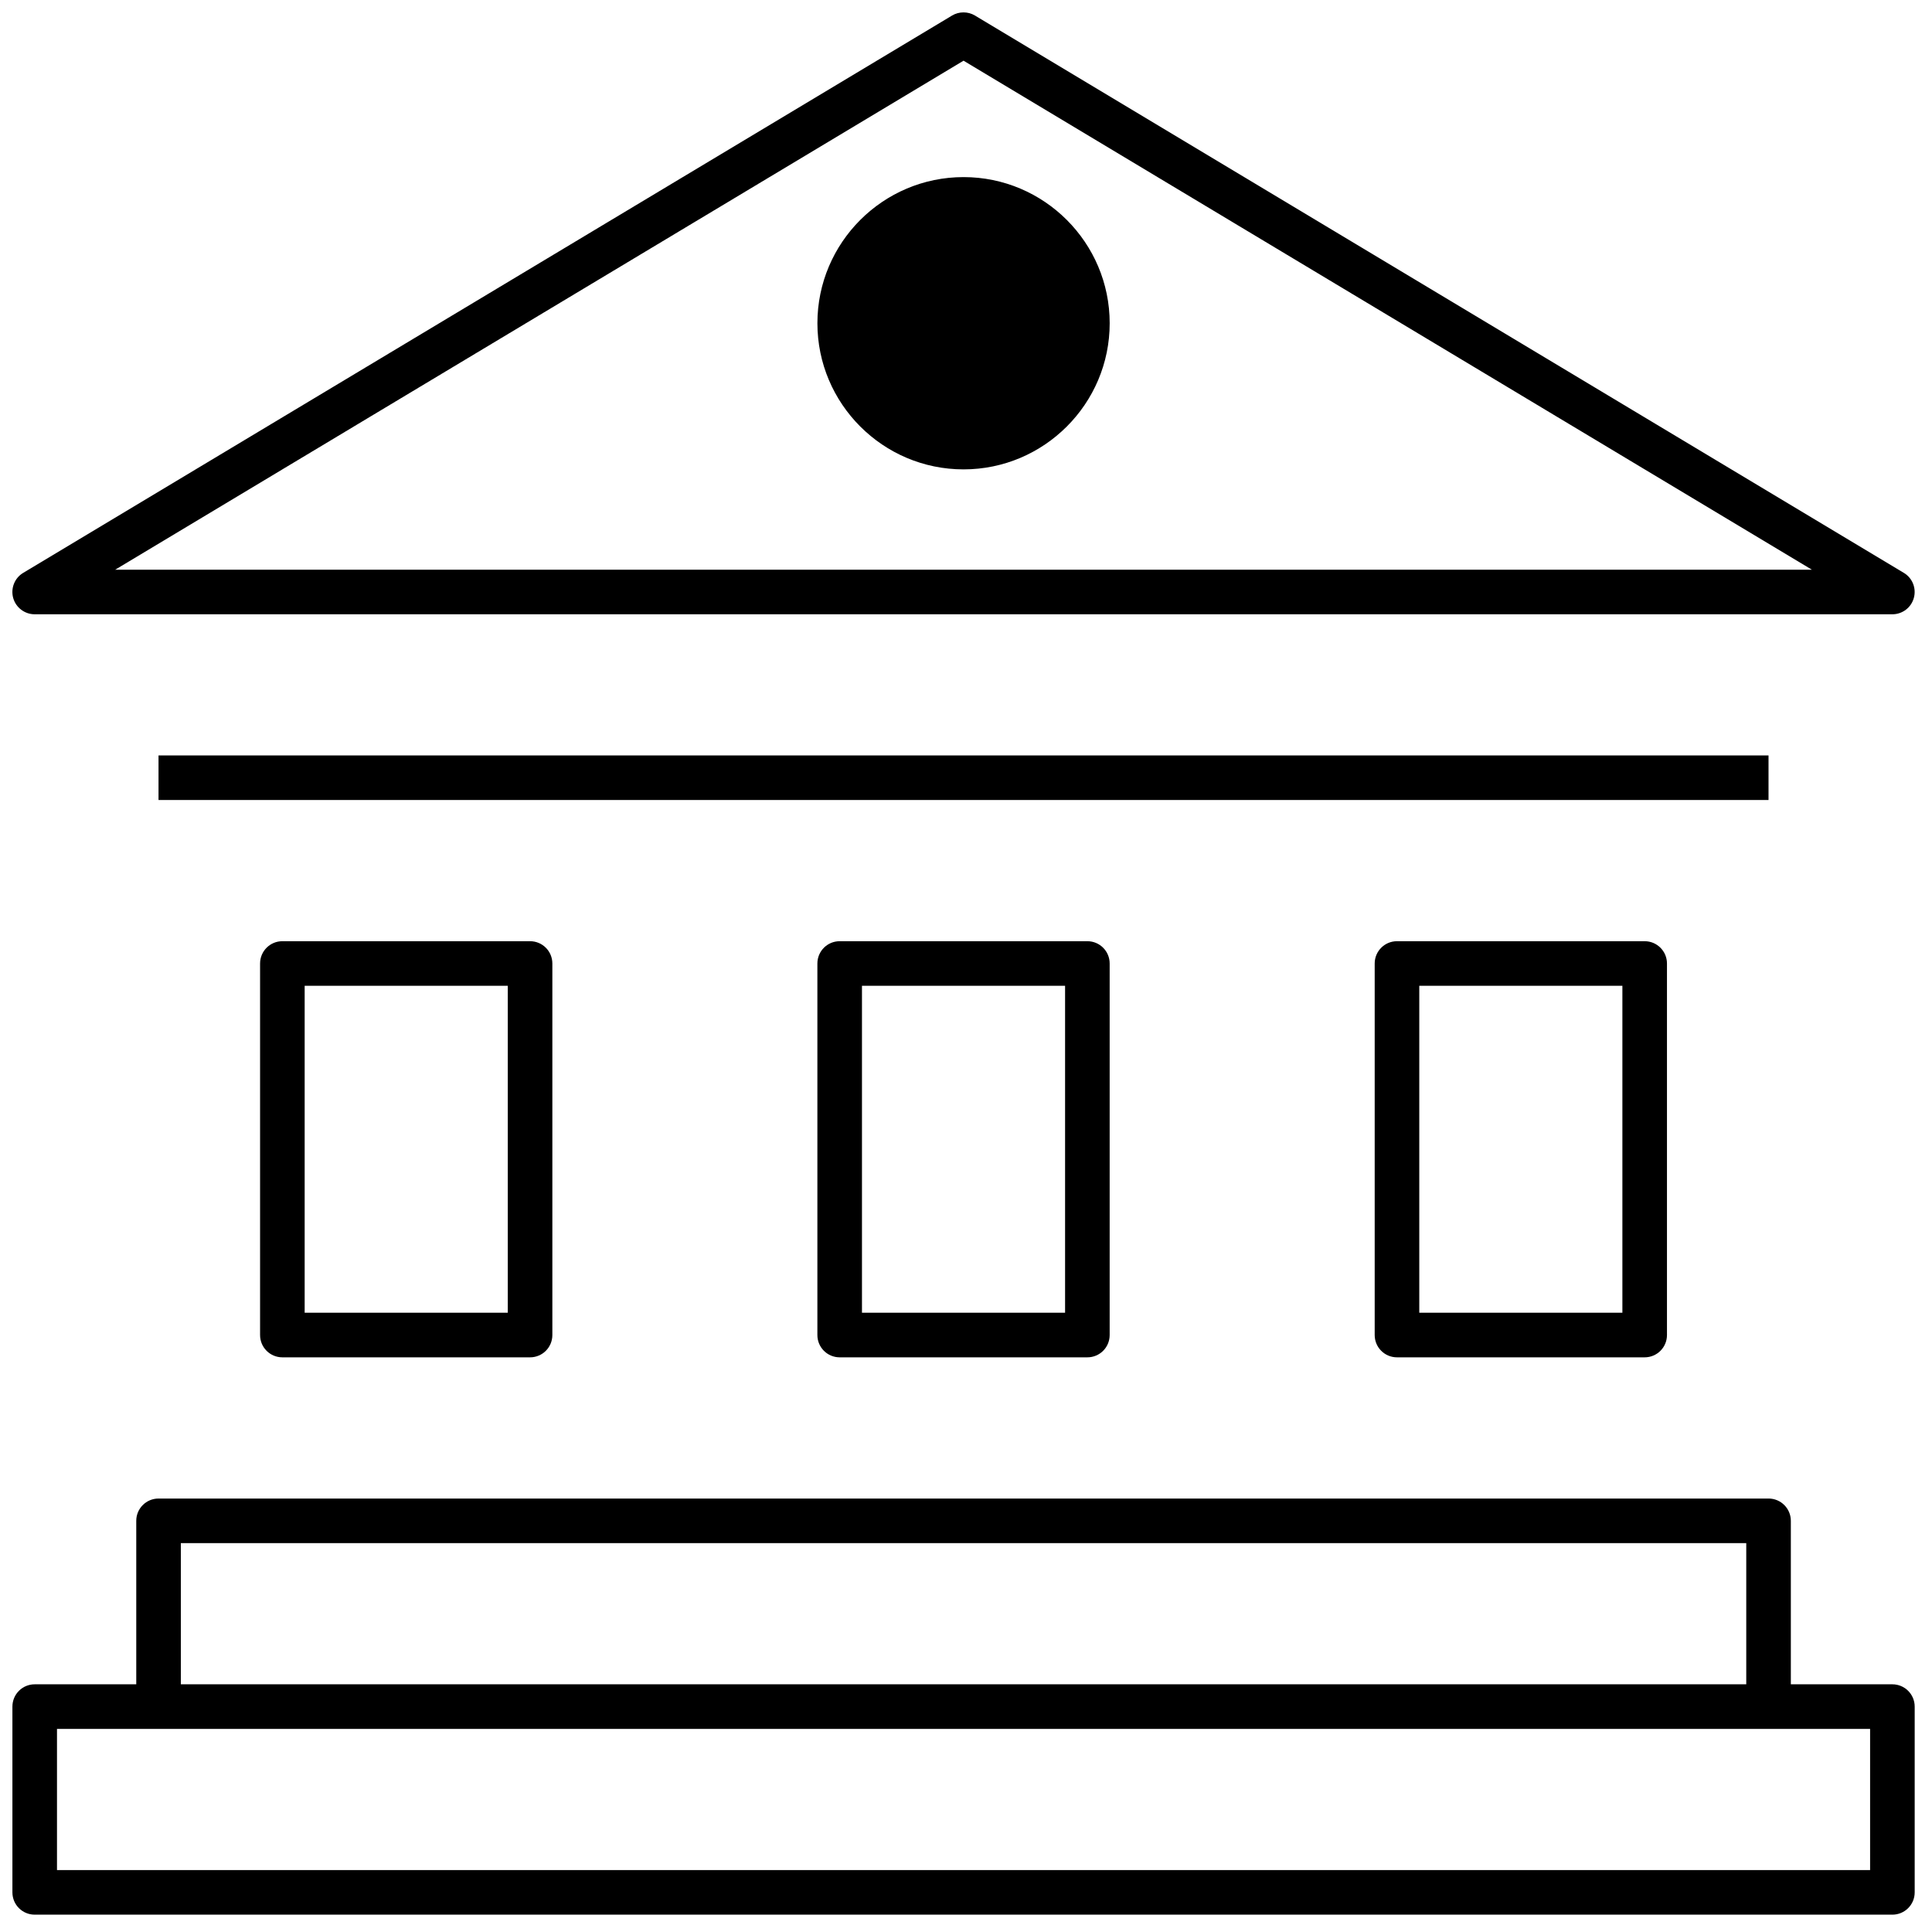 <?xml version="1.0" encoding="UTF-8"?>
<svg width="78px" height="78px" viewBox="0 0 78 78" version="1.1" xmlns="http://www.w3.org/2000/svg" xmlns:xlink="http://www.w3.org/1999/xlink">
    <!-- Generator: Sketch 52.5 (67469) - http://www.bohemiancoding.com/sketch -->
    <title>pictograms/education/academy 01</title>
    <desc>Created with Sketch.</desc>
    <g id="Page-1" stroke="none" stroke-width="1" fill="none" fillRule="evenodd">
        <g id="Teams" transform="translate(-994, -2101)" fill="#000000">
            <g id="pictograms/education/academy-01" transform="translate(992, 2099)">
                <path d="M45.001,15.05 C45.001,17.31 43.161,19.15 40.901,19.15 C38.641,19.15 36.801,17.31 36.801,15.05 C36.801,12.79 38.641,10.95 40.901,10.95 C43.161,10.95 45.001,12.79 45.001,15.05 M35.001,15.05 C35.001,11.797 37.648,9.15 40.901,9.15 C44.153,9.15 46.801,11.797 46.801,15.05 C46.801,18.302 44.153,20.95 40.901,20.95 C37.648,20.95 35.001,18.302 35.001,15.05 Z M77.501,77.5 L77.501,71.8 L73.401,71.8 L8.401,71.8 L4.301,71.8 L4.301,77.5 L77.501,77.5 Z M9.301,70 L72.501,70 L72.501,64.3 L9.301,64.3 L9.301,70 Z M78.401,70 C78.898,70 79.301,70.403 79.301,70.9 L79.301,78.4 C79.301,78.897 78.898,79.3 78.401,79.3 L3.401,79.3 C2.903,79.3 2.501,78.897 2.501,78.4 L2.501,70.9 C2.501,70.403 2.903,70 3.401,70 L7.501,70 L7.501,63.4 C7.501,62.903 7.903,62.5 8.401,62.5 L73.401,62.5 C73.898,62.5 74.301,62.903 74.301,63.4 L74.301,70 L78.401,70 Z M6.65,25 L75.15,25 L40.9,4.45 L6.65,25 Z M79.267,26.14 C79.16,26.53 78.805,26.8 78.4,26.8 L3.4,26.8 C2.997,26.8 2.64,26.53 2.532,26.14 C2.425,25.75 2.59,25.335 2.937,25.128 L40.437,2.627 C40.72,2.458 41.08,2.458 41.362,2.627 L78.862,25.128 C79.21,25.335 79.375,25.75 79.267,26.14 Z M36.8,54.999 L45,54.999 L45,41.799 L36.8,41.799 L36.8,54.999 Z M35.9,39.999 L45.9,39.999 C46.398,39.999 46.8,40.402 46.8,40.899 L46.8,55.899 C46.8,56.397 46.398,56.799 45.9,56.799 L35.9,56.799 C35.403,56.799 35,56.397 35,55.899 L35,40.899 C35,40.402 35.403,39.999 35.9,39.999 Z M59.3,54.999 L67.5,54.999 L67.5,41.799 L59.3,41.799 L59.3,54.999 Z M58.4,39.999 L68.4,39.999 C68.897,39.999 69.3,40.402 69.3,40.899 L69.3,55.899 C69.3,56.397 68.897,56.799 68.4,56.799 L58.4,56.799 C57.903,56.799 57.5,56.397 57.5,55.899 L57.5,40.899 C57.5,40.402 57.903,39.999 58.4,39.999 Z M14.3,54.999 L22.5,54.999 L22.5,41.799 L14.3,41.799 L14.3,54.999 Z M13.4,39.999 L23.4,39.999 C23.898,39.999 24.3,40.402 24.3,40.899 L24.3,55.899 C24.3,56.397 23.898,56.799 23.4,56.799 L13.4,56.799 C12.902,56.799 12.5,56.397 12.5,55.899 L12.5,40.899 C12.5,40.402 12.902,39.999 13.4,39.999 Z M8.4,34.299 L8.4,32.499 L73.4,32.499 L73.4,34.299 L8.4,34.299 Z" id="Fill-12"></path>
            </g>
        </g>
    </g>
</svg>